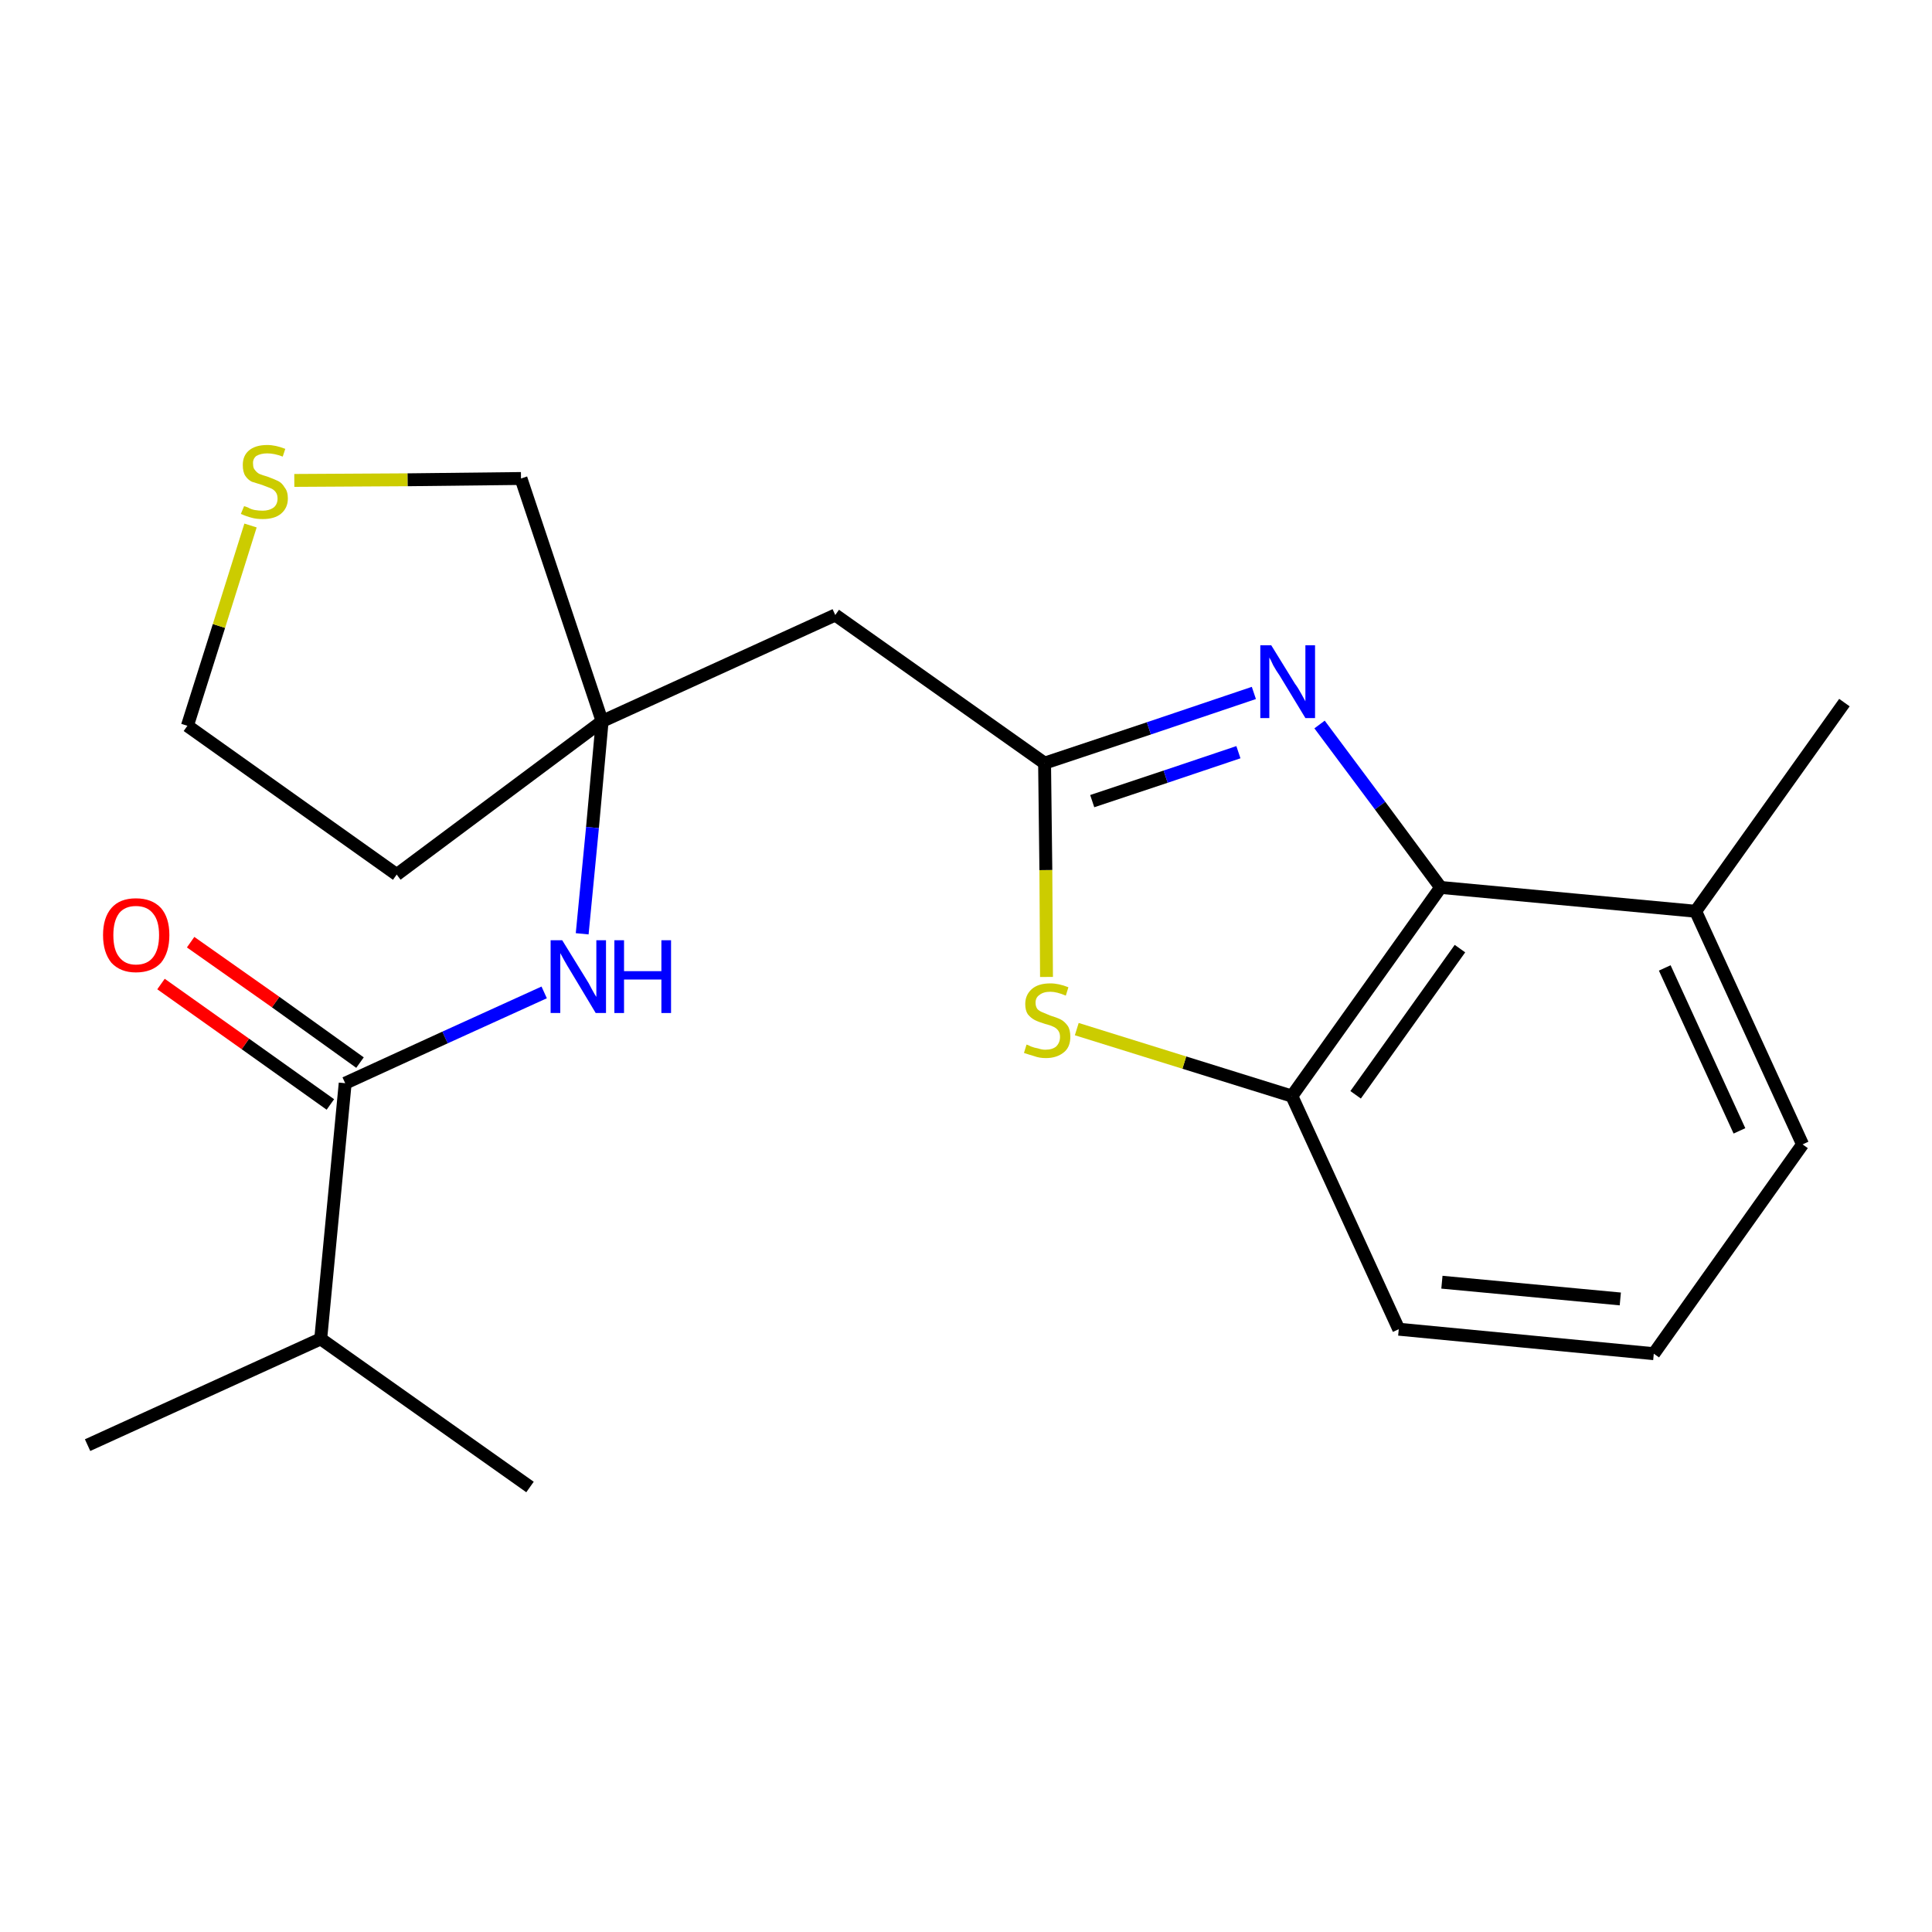 <?xml version='1.0' encoding='iso-8859-1'?>
<svg version='1.1' baseProfile='full'
              xmlns='http://www.w3.org/2000/svg'
                      xmlns:rdkit='http://www.rdkit.org/xml'
                      xmlns:xlink='http://www.w3.org/1999/xlink'
                  xml:space='preserve'
width='300px' height='300px' viewBox='0 0 300 300'>
<!-- END OF HEADER -->
<path class='bond-0 atom-0 atom-1' d='M 286.4,109.1 L 263.3,141.5' style='fill:none;fill-rule:evenodd;stroke:#000000;stroke-width:2.0px;stroke-linecap:butt;stroke-linejoin:miter;stroke-opacity:1' />
<path class='bond-1 atom-1 atom-2' d='M 263.3,141.5 L 279.9,177.7' style='fill:none;fill-rule:evenodd;stroke:#000000;stroke-width:2.0px;stroke-linecap:butt;stroke-linejoin:miter;stroke-opacity:1' />
<path class='bond-1 atom-1 atom-2' d='M 258.5,150.3 L 270.1,175.6' style='fill:none;fill-rule:evenodd;stroke:#000000;stroke-width:2.0px;stroke-linecap:butt;stroke-linejoin:miter;stroke-opacity:1' />
<path class='bond-21 atom-21 atom-1' d='M 223.7,137.8 L 263.3,141.5' style='fill:none;fill-rule:evenodd;stroke:#000000;stroke-width:2.0px;stroke-linecap:butt;stroke-linejoin:miter;stroke-opacity:1' />
<path class='bond-2 atom-2 atom-3' d='M 279.9,177.7 L 256.8,210.2' style='fill:none;fill-rule:evenodd;stroke:#000000;stroke-width:2.0px;stroke-linecap:butt;stroke-linejoin:miter;stroke-opacity:1' />
<path class='bond-3 atom-3 atom-4' d='M 256.8,210.2 L 217.2,206.4' style='fill:none;fill-rule:evenodd;stroke:#000000;stroke-width:2.0px;stroke-linecap:butt;stroke-linejoin:miter;stroke-opacity:1' />
<path class='bond-3 atom-3 atom-4' d='M 251.6,201.7 L 223.9,199.1' style='fill:none;fill-rule:evenodd;stroke:#000000;stroke-width:2.0px;stroke-linecap:butt;stroke-linejoin:miter;stroke-opacity:1' />
<path class='bond-4 atom-4 atom-5' d='M 217.2,206.4 L 200.6,170.2' style='fill:none;fill-rule:evenodd;stroke:#000000;stroke-width:2.0px;stroke-linecap:butt;stroke-linejoin:miter;stroke-opacity:1' />
<path class='bond-5 atom-5 atom-6' d='M 200.6,170.2 L 183.9,165.0' style='fill:none;fill-rule:evenodd;stroke:#000000;stroke-width:2.0px;stroke-linecap:butt;stroke-linejoin:miter;stroke-opacity:1' />
<path class='bond-5 atom-5 atom-6' d='M 183.9,165.0 L 167.2,159.8' style='fill:none;fill-rule:evenodd;stroke:#CCCC00;stroke-width:2.0px;stroke-linecap:butt;stroke-linejoin:miter;stroke-opacity:1' />
<path class='bond-22 atom-21 atom-5' d='M 223.7,137.8 L 200.6,170.2' style='fill:none;fill-rule:evenodd;stroke:#000000;stroke-width:2.0px;stroke-linecap:butt;stroke-linejoin:miter;stroke-opacity:1' />
<path class='bond-22 atom-21 atom-5' d='M 226.7,147.3 L 210.5,170.0' style='fill:none;fill-rule:evenodd;stroke:#000000;stroke-width:2.0px;stroke-linecap:butt;stroke-linejoin:miter;stroke-opacity:1' />
<path class='bond-6 atom-6 atom-7' d='M 162.5,151.7 L 162.4,135.1' style='fill:none;fill-rule:evenodd;stroke:#CCCC00;stroke-width:2.0px;stroke-linecap:butt;stroke-linejoin:miter;stroke-opacity:1' />
<path class='bond-6 atom-6 atom-7' d='M 162.4,135.1 L 162.2,118.5' style='fill:none;fill-rule:evenodd;stroke:#000000;stroke-width:2.0px;stroke-linecap:butt;stroke-linejoin:miter;stroke-opacity:1' />
<path class='bond-7 atom-7 atom-8' d='M 162.2,118.5 L 129.7,95.5' style='fill:none;fill-rule:evenodd;stroke:#000000;stroke-width:2.0px;stroke-linecap:butt;stroke-linejoin:miter;stroke-opacity:1' />
<path class='bond-19 atom-7 atom-20' d='M 162.2,118.5 L 178.4,113.1' style='fill:none;fill-rule:evenodd;stroke:#000000;stroke-width:2.0px;stroke-linecap:butt;stroke-linejoin:miter;stroke-opacity:1' />
<path class='bond-19 atom-7 atom-20' d='M 178.4,113.1 L 194.7,107.6' style='fill:none;fill-rule:evenodd;stroke:#0000FF;stroke-width:2.0px;stroke-linecap:butt;stroke-linejoin:miter;stroke-opacity:1' />
<path class='bond-19 atom-7 atom-20' d='M 169.6,124.4 L 181.0,120.6' style='fill:none;fill-rule:evenodd;stroke:#000000;stroke-width:2.0px;stroke-linecap:butt;stroke-linejoin:miter;stroke-opacity:1' />
<path class='bond-19 atom-7 atom-20' d='M 181.0,120.6 L 192.3,116.8' style='fill:none;fill-rule:evenodd;stroke:#0000FF;stroke-width:2.0px;stroke-linecap:butt;stroke-linejoin:miter;stroke-opacity:1' />
<path class='bond-8 atom-8 atom-9' d='M 129.7,95.5 L 93.5,112.0' style='fill:none;fill-rule:evenodd;stroke:#000000;stroke-width:2.0px;stroke-linecap:butt;stroke-linejoin:miter;stroke-opacity:1' />
<path class='bond-9 atom-9 atom-10' d='M 93.5,112.0 L 92.0,128.5' style='fill:none;fill-rule:evenodd;stroke:#000000;stroke-width:2.0px;stroke-linecap:butt;stroke-linejoin:miter;stroke-opacity:1' />
<path class='bond-9 atom-9 atom-10' d='M 92.0,128.5 L 90.4,145.0' style='fill:none;fill-rule:evenodd;stroke:#0000FF;stroke-width:2.0px;stroke-linecap:butt;stroke-linejoin:miter;stroke-opacity:1' />
<path class='bond-15 atom-9 atom-16' d='M 93.5,112.0 L 61.6,135.8' style='fill:none;fill-rule:evenodd;stroke:#000000;stroke-width:2.0px;stroke-linecap:butt;stroke-linejoin:miter;stroke-opacity:1' />
<path class='bond-23 atom-19 atom-9' d='M 80.9,74.3 L 93.5,112.0' style='fill:none;fill-rule:evenodd;stroke:#000000;stroke-width:2.0px;stroke-linecap:butt;stroke-linejoin:miter;stroke-opacity:1' />
<path class='bond-10 atom-10 atom-11' d='M 84.5,154.1 L 69.1,161.1' style='fill:none;fill-rule:evenodd;stroke:#0000FF;stroke-width:2.0px;stroke-linecap:butt;stroke-linejoin:miter;stroke-opacity:1' />
<path class='bond-10 atom-10 atom-11' d='M 69.1,161.1 L 53.6,168.2' style='fill:none;fill-rule:evenodd;stroke:#000000;stroke-width:2.0px;stroke-linecap:butt;stroke-linejoin:miter;stroke-opacity:1' />
<path class='bond-11 atom-11 atom-12' d='M 55.9,165.0 L 42.8,155.6' style='fill:none;fill-rule:evenodd;stroke:#000000;stroke-width:2.0px;stroke-linecap:butt;stroke-linejoin:miter;stroke-opacity:1' />
<path class='bond-11 atom-11 atom-12' d='M 42.8,155.6 L 29.6,146.3' style='fill:none;fill-rule:evenodd;stroke:#FF0000;stroke-width:2.0px;stroke-linecap:butt;stroke-linejoin:miter;stroke-opacity:1' />
<path class='bond-11 atom-11 atom-12' d='M 51.3,171.5 L 38.1,162.1' style='fill:none;fill-rule:evenodd;stroke:#000000;stroke-width:2.0px;stroke-linecap:butt;stroke-linejoin:miter;stroke-opacity:1' />
<path class='bond-11 atom-11 atom-12' d='M 38.1,162.1 L 25.0,152.8' style='fill:none;fill-rule:evenodd;stroke:#FF0000;stroke-width:2.0px;stroke-linecap:butt;stroke-linejoin:miter;stroke-opacity:1' />
<path class='bond-12 atom-11 atom-13' d='M 53.6,168.2 L 49.8,207.9' style='fill:none;fill-rule:evenodd;stroke:#000000;stroke-width:2.0px;stroke-linecap:butt;stroke-linejoin:miter;stroke-opacity:1' />
<path class='bond-13 atom-13 atom-14' d='M 49.8,207.9 L 13.6,224.4' style='fill:none;fill-rule:evenodd;stroke:#000000;stroke-width:2.0px;stroke-linecap:butt;stroke-linejoin:miter;stroke-opacity:1' />
<path class='bond-14 atom-13 atom-15' d='M 49.8,207.9 L 82.3,230.9' style='fill:none;fill-rule:evenodd;stroke:#000000;stroke-width:2.0px;stroke-linecap:butt;stroke-linejoin:miter;stroke-opacity:1' />
<path class='bond-16 atom-16 atom-17' d='M 61.6,135.8 L 29.1,112.7' style='fill:none;fill-rule:evenodd;stroke:#000000;stroke-width:2.0px;stroke-linecap:butt;stroke-linejoin:miter;stroke-opacity:1' />
<path class='bond-17 atom-17 atom-18' d='M 29.1,112.7 L 34.0,97.2' style='fill:none;fill-rule:evenodd;stroke:#000000;stroke-width:2.0px;stroke-linecap:butt;stroke-linejoin:miter;stroke-opacity:1' />
<path class='bond-17 atom-17 atom-18' d='M 34.0,97.2 L 38.9,81.6' style='fill:none;fill-rule:evenodd;stroke:#CCCC00;stroke-width:2.0px;stroke-linecap:butt;stroke-linejoin:miter;stroke-opacity:1' />
<path class='bond-18 atom-18 atom-19' d='M 45.7,74.6 L 63.3,74.5' style='fill:none;fill-rule:evenodd;stroke:#CCCC00;stroke-width:2.0px;stroke-linecap:butt;stroke-linejoin:miter;stroke-opacity:1' />
<path class='bond-18 atom-18 atom-19' d='M 63.3,74.5 L 80.9,74.3' style='fill:none;fill-rule:evenodd;stroke:#000000;stroke-width:2.0px;stroke-linecap:butt;stroke-linejoin:miter;stroke-opacity:1' />
<path class='bond-20 atom-20 atom-21' d='M 204.9,112.5 L 214.3,125.1' style='fill:none;fill-rule:evenodd;stroke:#0000FF;stroke-width:2.0px;stroke-linecap:butt;stroke-linejoin:miter;stroke-opacity:1' />
<path class='bond-20 atom-20 atom-21' d='M 214.3,125.1 L 223.7,137.8' style='fill:none;fill-rule:evenodd;stroke:#000000;stroke-width:2.0px;stroke-linecap:butt;stroke-linejoin:miter;stroke-opacity:1' />
<path  class='atom-6' d='M 159.4 162.2
Q 159.5 162.2, 160.1 162.5
Q 160.6 162.7, 161.2 162.8
Q 161.8 163.0, 162.3 163.0
Q 163.4 163.0, 164.0 162.5
Q 164.6 161.9, 164.6 161.0
Q 164.6 160.4, 164.3 160.0
Q 164.0 159.6, 163.5 159.4
Q 163.1 159.2, 162.3 159.0
Q 161.3 158.7, 160.7 158.4
Q 160.1 158.1, 159.6 157.5
Q 159.2 156.9, 159.2 155.9
Q 159.2 154.5, 160.2 153.6
Q 161.2 152.7, 163.1 152.7
Q 164.4 152.7, 165.9 153.3
L 165.5 154.6
Q 164.1 154.0, 163.1 154.0
Q 162.0 154.0, 161.4 154.5
Q 160.8 154.9, 160.8 155.7
Q 160.8 156.3, 161.1 156.7
Q 161.4 157.0, 161.9 157.2
Q 162.4 157.4, 163.1 157.7
Q 164.1 158.0, 164.7 158.3
Q 165.3 158.6, 165.8 159.3
Q 166.2 159.9, 166.2 161.0
Q 166.2 162.6, 165.2 163.4
Q 164.1 164.3, 162.4 164.3
Q 161.4 164.3, 160.6 164.0
Q 159.9 163.8, 159.0 163.5
L 159.4 162.2
' fill='#CCCC00'/>
<path  class='atom-10' d='M 87.3 146.0
L 91.0 152.0
Q 91.4 152.6, 91.9 153.6
Q 92.5 154.7, 92.6 154.8
L 92.6 146.0
L 94.1 146.0
L 94.1 157.3
L 92.5 157.3
L 88.6 150.8
Q 88.1 150.0, 87.6 149.1
Q 87.1 148.2, 87.0 148.0
L 87.0 157.3
L 85.5 157.3
L 85.5 146.0
L 87.3 146.0
' fill='#0000FF'/>
<path  class='atom-10' d='M 95.4 146.0
L 96.9 146.0
L 96.9 150.8
L 102.7 150.8
L 102.7 146.0
L 104.2 146.0
L 104.2 157.3
L 102.7 157.3
L 102.7 152.1
L 96.9 152.1
L 96.9 157.3
L 95.4 157.3
L 95.4 146.0
' fill='#0000FF'/>
<path  class='atom-12' d='M 16.0 145.2
Q 16.0 142.5, 17.3 141.0
Q 18.6 139.5, 21.1 139.5
Q 23.6 139.5, 25.0 141.0
Q 26.3 142.5, 26.3 145.2
Q 26.3 147.9, 25.0 149.5
Q 23.6 151.0, 21.1 151.0
Q 18.7 151.0, 17.3 149.5
Q 16.0 147.9, 16.0 145.2
M 21.1 149.8
Q 22.9 149.8, 23.8 148.6
Q 24.7 147.4, 24.7 145.2
Q 24.7 143.0, 23.8 141.9
Q 22.9 140.7, 21.1 140.7
Q 19.4 140.7, 18.5 141.8
Q 17.6 143.0, 17.6 145.2
Q 17.6 147.5, 18.5 148.6
Q 19.4 149.8, 21.1 149.8
' fill='#FF0000'/>
<path  class='atom-18' d='M 37.9 78.6
Q 38.0 78.6, 38.5 78.8
Q 39.0 79.1, 39.6 79.2
Q 40.2 79.3, 40.8 79.3
Q 41.8 79.3, 42.5 78.8
Q 43.1 78.3, 43.1 77.4
Q 43.1 76.8, 42.8 76.4
Q 42.5 76.0, 42.0 75.8
Q 41.5 75.6, 40.7 75.3
Q 39.7 75.0, 39.1 74.8
Q 38.5 74.5, 38.1 73.9
Q 37.7 73.3, 37.7 72.2
Q 37.7 70.8, 38.6 70.0
Q 39.6 69.1, 41.5 69.1
Q 42.8 69.1, 44.3 69.7
L 43.9 70.9
Q 42.6 70.4, 41.5 70.4
Q 40.5 70.4, 39.8 70.8
Q 39.2 71.3, 39.3 72.1
Q 39.3 72.7, 39.6 73.0
Q 39.9 73.4, 40.3 73.6
Q 40.8 73.8, 41.5 74.0
Q 42.6 74.4, 43.2 74.7
Q 43.8 75.0, 44.2 75.7
Q 44.7 76.3, 44.7 77.4
Q 44.7 78.9, 43.6 79.8
Q 42.6 80.6, 40.8 80.6
Q 39.8 80.6, 39.1 80.4
Q 38.3 80.2, 37.4 79.8
L 37.9 78.6
' fill='#CCCC00'/>
<path  class='atom-20' d='M 197.4 100.2
L 201.1 106.2
Q 201.5 106.7, 202.1 107.8
Q 202.7 108.9, 202.7 108.9
L 202.7 100.2
L 204.2 100.2
L 204.2 111.5
L 202.7 111.5
L 198.7 104.9
Q 198.2 104.2, 197.7 103.3
Q 197.3 102.4, 197.1 102.1
L 197.1 111.5
L 195.7 111.5
L 195.7 100.2
L 197.4 100.2
' fill='#0000FF'/>
</svg>
